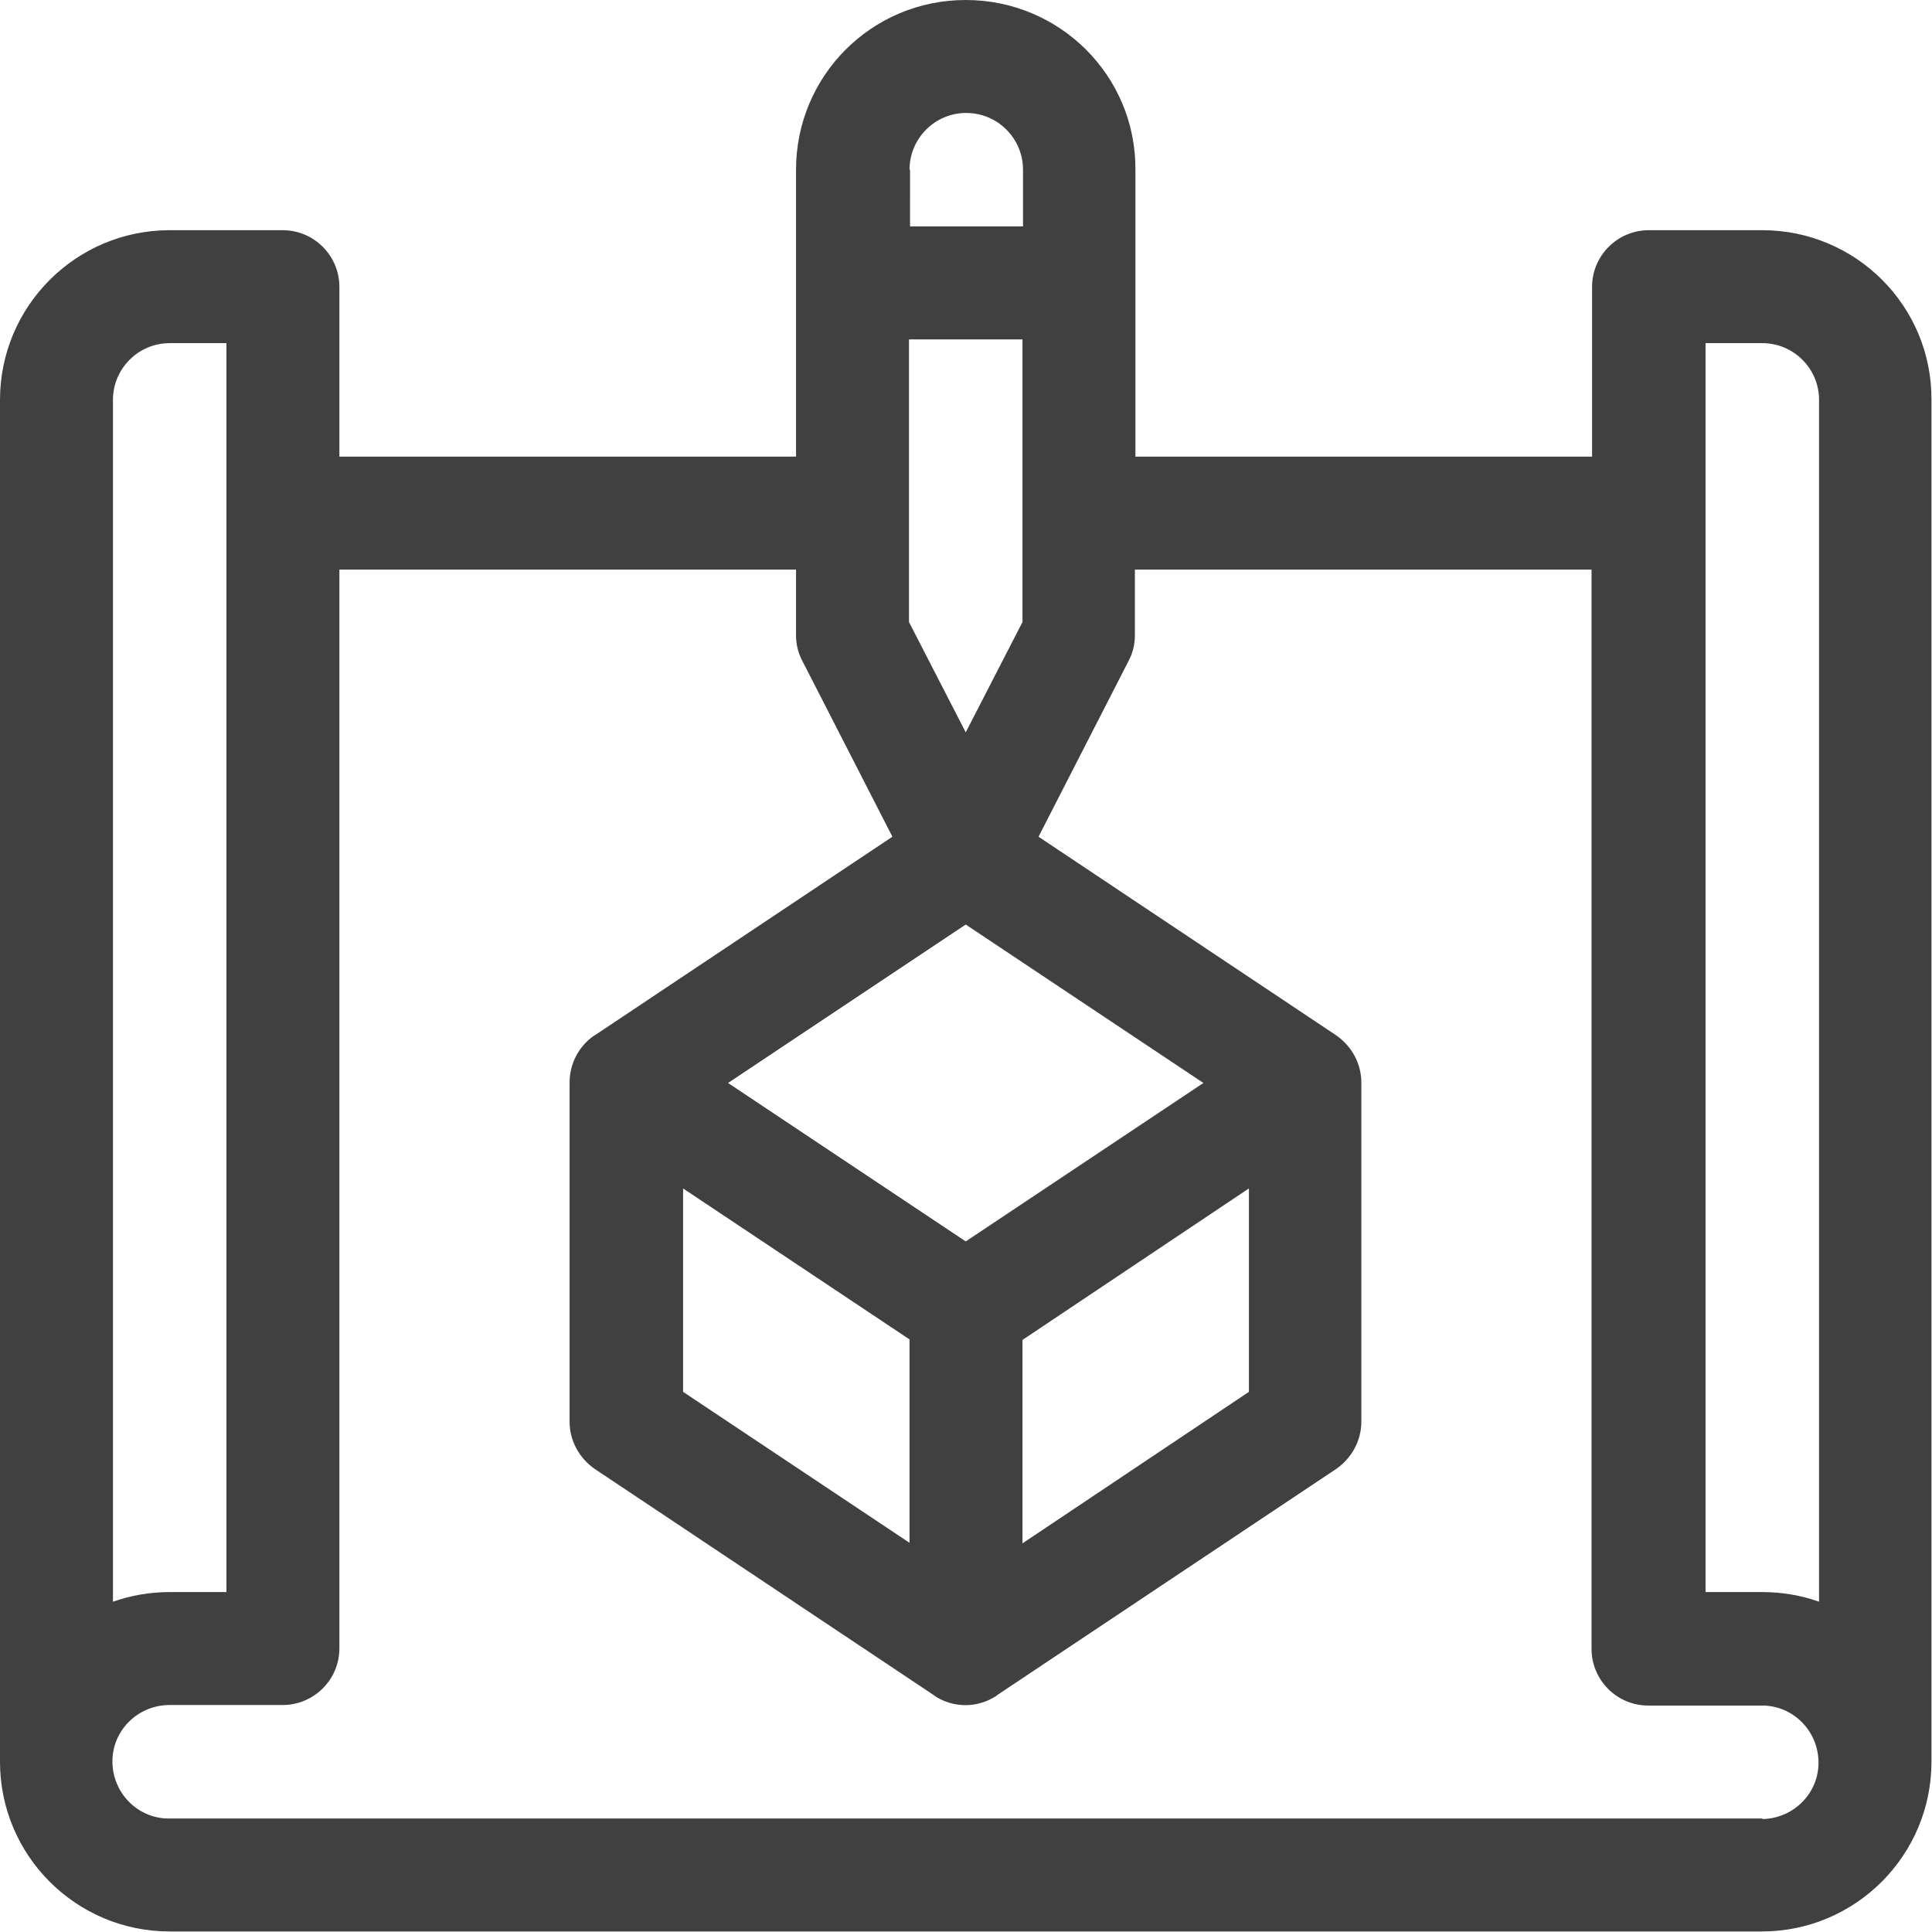 <?xml version="1.0" encoding="utf-8"?>
<!-- Generator: Adobe Illustrator 26.0.0, SVG Export Plug-In . SVG Version: 6.00 Build 0)  -->
<svg version="1.1" id="prototype" xmlns="http://www.w3.org/2000/svg" xmlns:xlink="http://www.w3.org/1999/xlink" x="0px" y="0px"
	 viewBox="0 0 360.9 360.9" style="enable-background:new 0 0 360.9 360.9;" xml:space="preserve">
<style type="text/css">
	.st0{fill:#404040;}
</style>
<g id="Group_313">
	<path id="Path_477-2" class="st0" d="M329.2,43H308c-5.8,0-10.6,4.7-10.6,10.6v31.7h-85.3V31.7C212.2,14.2,198,0,180.4,0
		s-31.7,14.2-31.7,31.7v53.6H63.4V53.6c0-5.8-4.7-10.6-10.6-10.6H31.7C14.2,43,0,57.2,0,74.7v254.4c0,17.5,14.2,31.7,31.7,31.7
		h297.4c17.5,0,31.7-14.2,31.7-31.7V74.7C360.9,57.2,346.7,43,329.2,43z M318.6,64.1h10.6c5.8,0,10.6,4.7,10.6,10.6v224.5
		c-3.4-1.2-7-1.8-10.6-1.8h-10.6V64.1z M169.9,31.7c0-5.8,4.7-10.6,10.6-10.6c5.8,0,10.6,4.7,10.6,10.6v10.6h-21.1V31.7z
		 M180.4,231.9l-44.4-29.6l44.4-29.6l44.4,29.6L180.4,231.9z M233.3,222v38L191,288.3v-38L233.3,222z M169.9,250.2v38l-42.3-28.2
		v-38L169.9,250.2z M169.9,63.4H191v52.8l-10.6,20.6l-10.6-20.6V63.4z M21.1,74.7c0-5.8,4.7-10.6,10.6-10.6h10.6v233.3H31.7
		c-3.6,0-7.2,0.6-10.6,1.8L21.1,74.7z M329.2,339.7H31.7c-5.8,0.1-10.6-4.6-10.7-10.5c-0.1-5.8,4.6-10.6,10.5-10.7
		c0.1,0,0.1,0,0.2,0h21.1c5.8,0,10.6-4.7,10.6-10.6V106.4h85.3v12.3c0,1.7,0.4,3.3,1.2,4.8l16.8,32.8l-55.6,37.1
		c-0.1,0-0.1,0.1-0.2,0.1c-2.8,2-4.5,5.2-4.5,8.7v63.4c0,3.5,1.8,6.8,4.7,8.8l63.4,42.3c0,0,0.1,0,0.1,0.1c3.5,2.3,8,2.3,11.5,0
		c0,0,0.1,0,0.1-0.1l63.4-42.3c2.9-2,4.7-5.3,4.7-8.8v-63.4c0-3.5-1.8-6.8-4.7-8.8l-55.6-37.1l16.8-32.8c0.8-1.5,1.2-3.1,1.2-4.8
		v-12.3h85.3V308c0,5.8,4.7,10.6,10.6,10.6h21.1c5.8-0.1,10.6,4.6,10.7,10.5c0.1,5.8-4.6,10.6-10.5,10.7
		C329.3,339.7,329.2,339.7,329.2,339.7L329.2,339.7z"/>
</g>
</svg>
